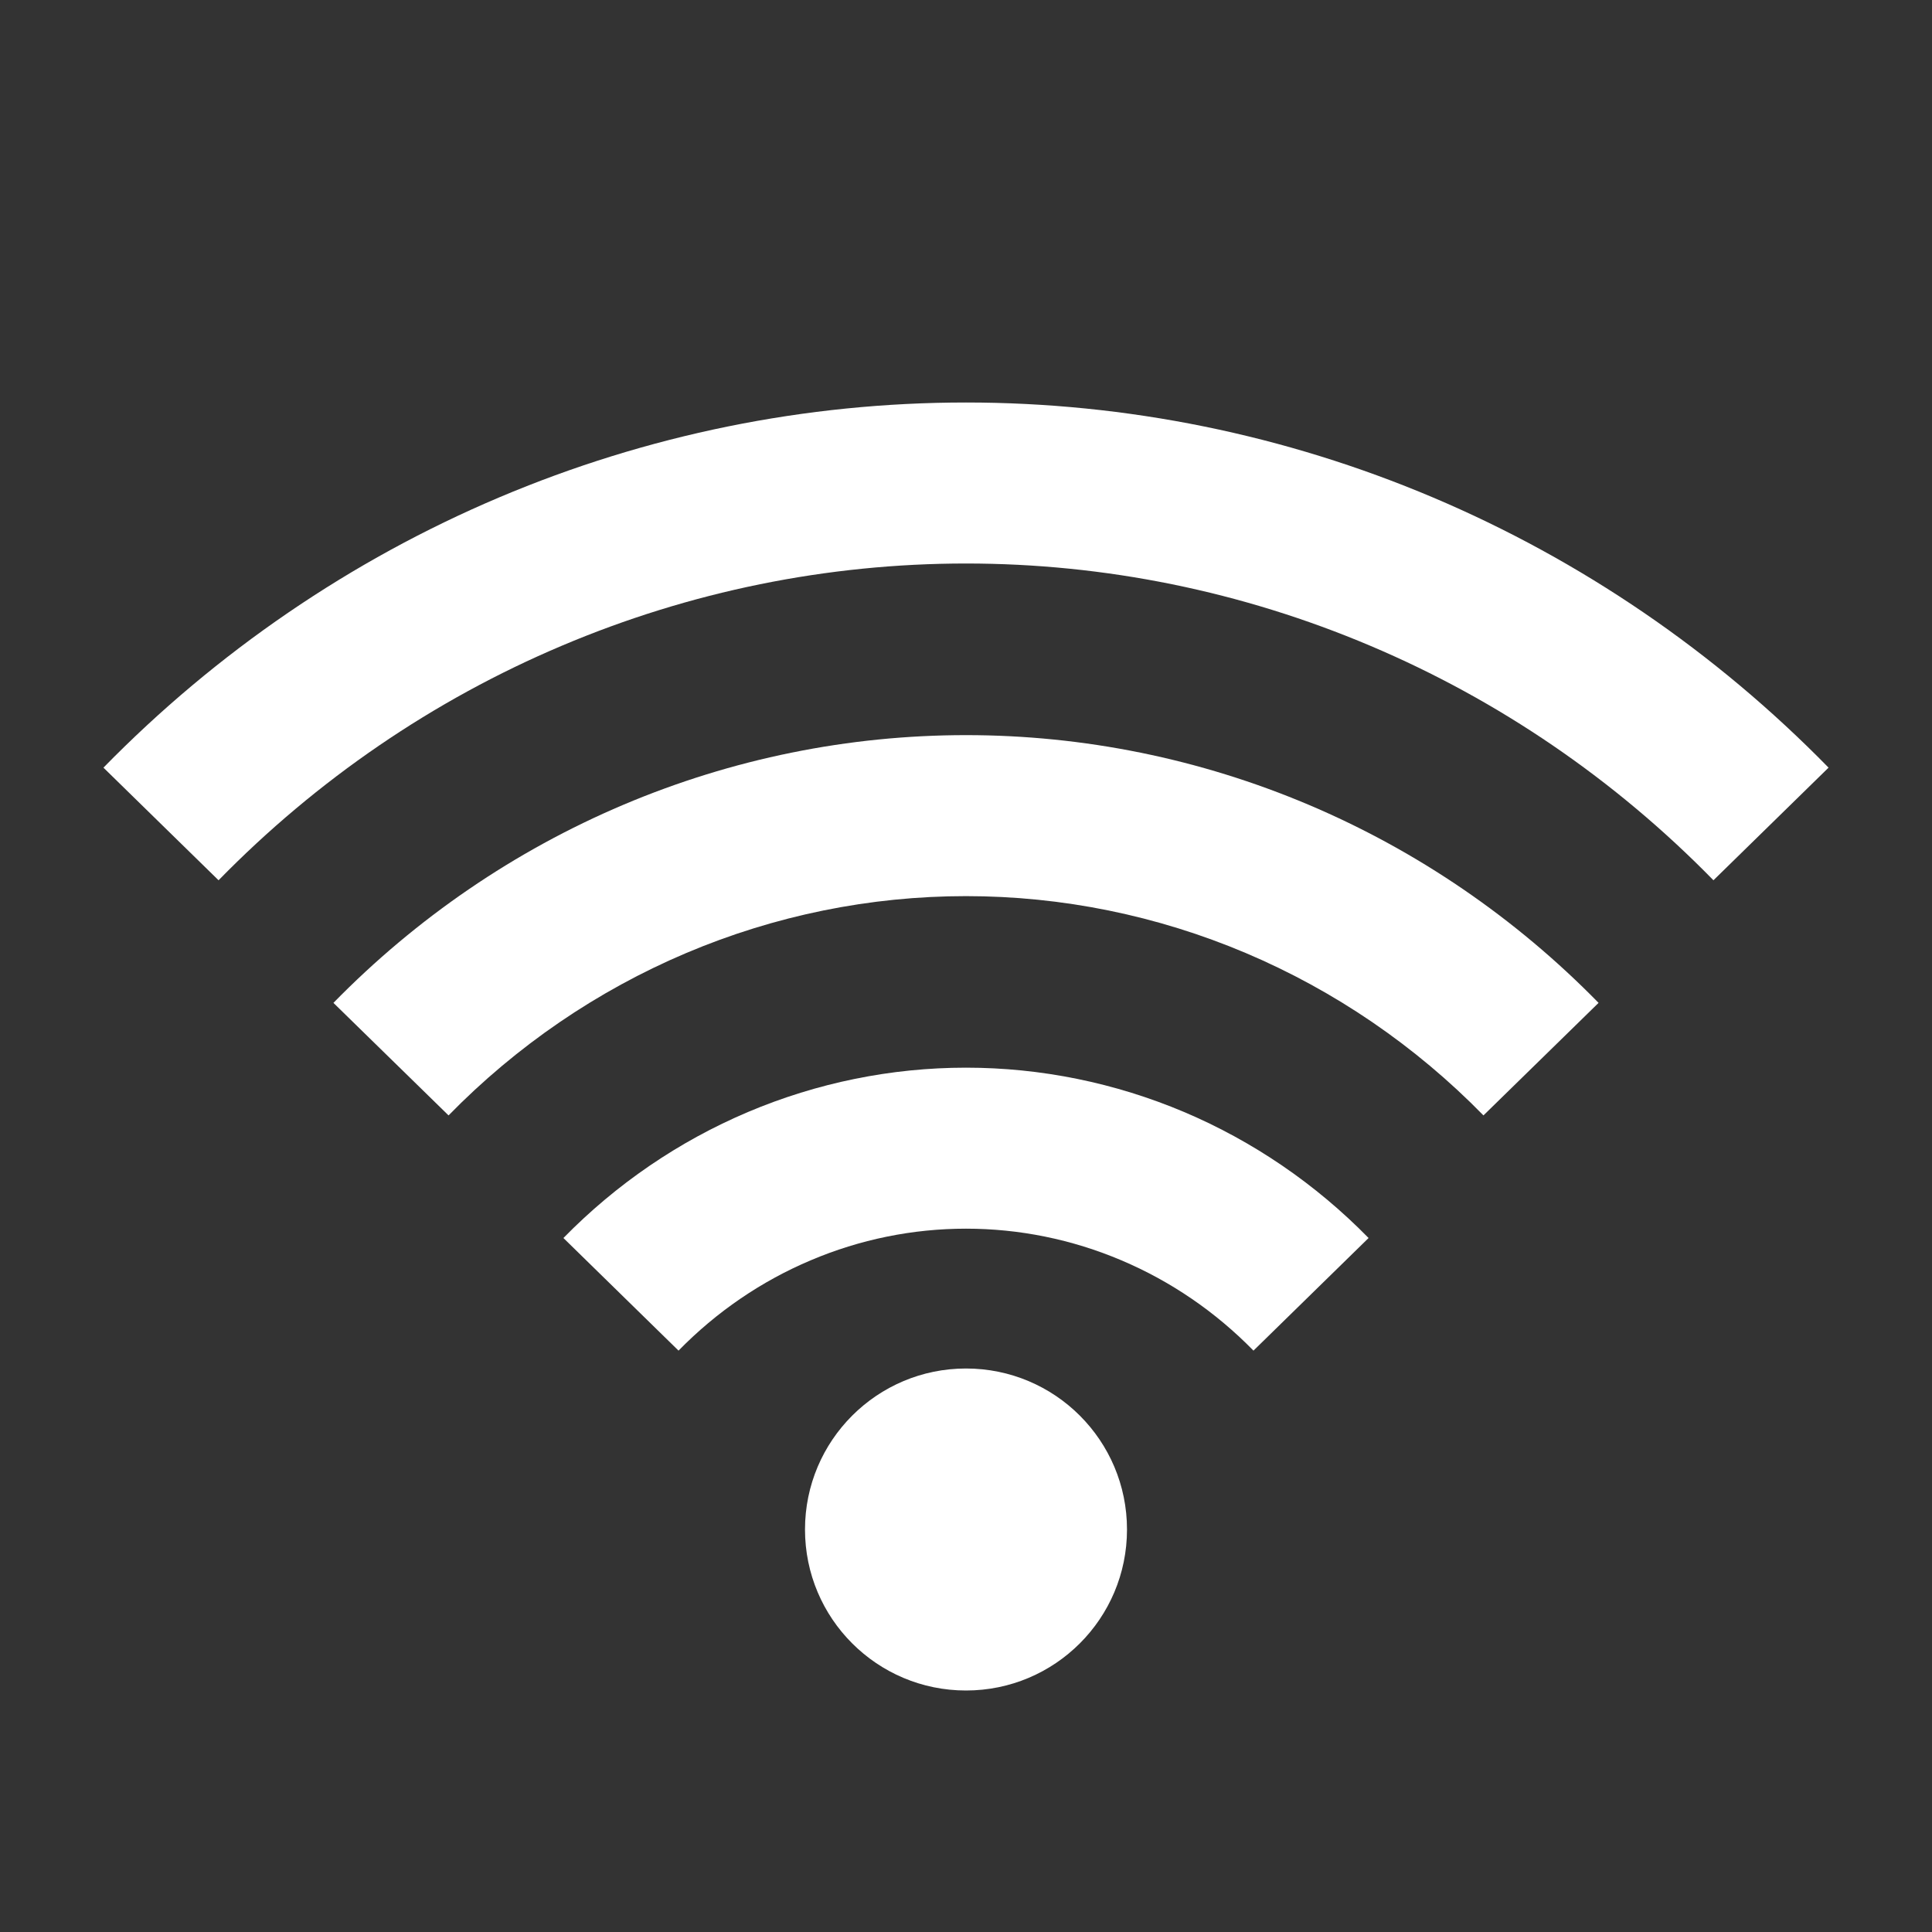 <svg width="24" height="24" viewBox="0 0 24 24" fill="none" xmlns="http://www.w3.org/2000/svg">
<rect x="0" y="0" width="24" height="24" fill="#333333" stroke="none"/>
<path d="M6.198 6.18C4.359 6.959 2.69 8.1 1.285 9.536L2.715 10.935C3.936 9.686 5.385 8.696 6.978 8.022C8.571 7.347 10.277 7 12 7C13.723 7 15.429 7.347 17.022 8.022C18.615 8.696 20.064 9.686 21.285 10.935L22.715 9.536C21.31 8.1 19.641 6.959 17.802 6.18C15.963 5.401 13.992 5 12 5C10.008 5 8.037 5.401 6.198 6.18Z" fill="white"/>
<path d="M7.744 9.997C6.396 10.568 5.172 11.405 4.142 12.458L5.572 13.856C6.418 12.991 7.422 12.306 8.524 11.839C9.627 11.372 10.808 11.132 12 11.132C13.192 11.132 14.373 11.372 15.476 11.839C16.578 12.306 17.582 12.991 18.428 13.856L19.858 12.458C18.828 11.405 17.604 10.568 16.256 9.997C14.907 9.426 13.461 9.132 12 9.132C10.539 9.132 9.093 9.426 7.744 9.997Z" fill="white"/>
<path d="M9.291 13.814C8.432 14.178 7.654 14.71 6.999 15.379L8.429 16.778C8.9 16.296 9.458 15.915 10.071 15.656C10.683 15.396 11.339 15.263 12 15.263C12.662 15.263 13.317 15.396 13.93 15.656C14.542 15.915 15.1 16.296 15.571 16.778L17.001 15.379C16.346 14.71 15.568 14.178 14.71 13.814C13.851 13.451 12.931 13.263 12 13.263C11.07 13.263 10.149 13.451 9.291 13.814Z" fill="white"/>
<path d="M12 21C13.105 21 14 20.105 14 19C14 17.895 13.105 17 12 17C10.896 17 10 17.895 10 19C10 20.105 10.896 21 12 21Z" fill="white"/>
</svg>
